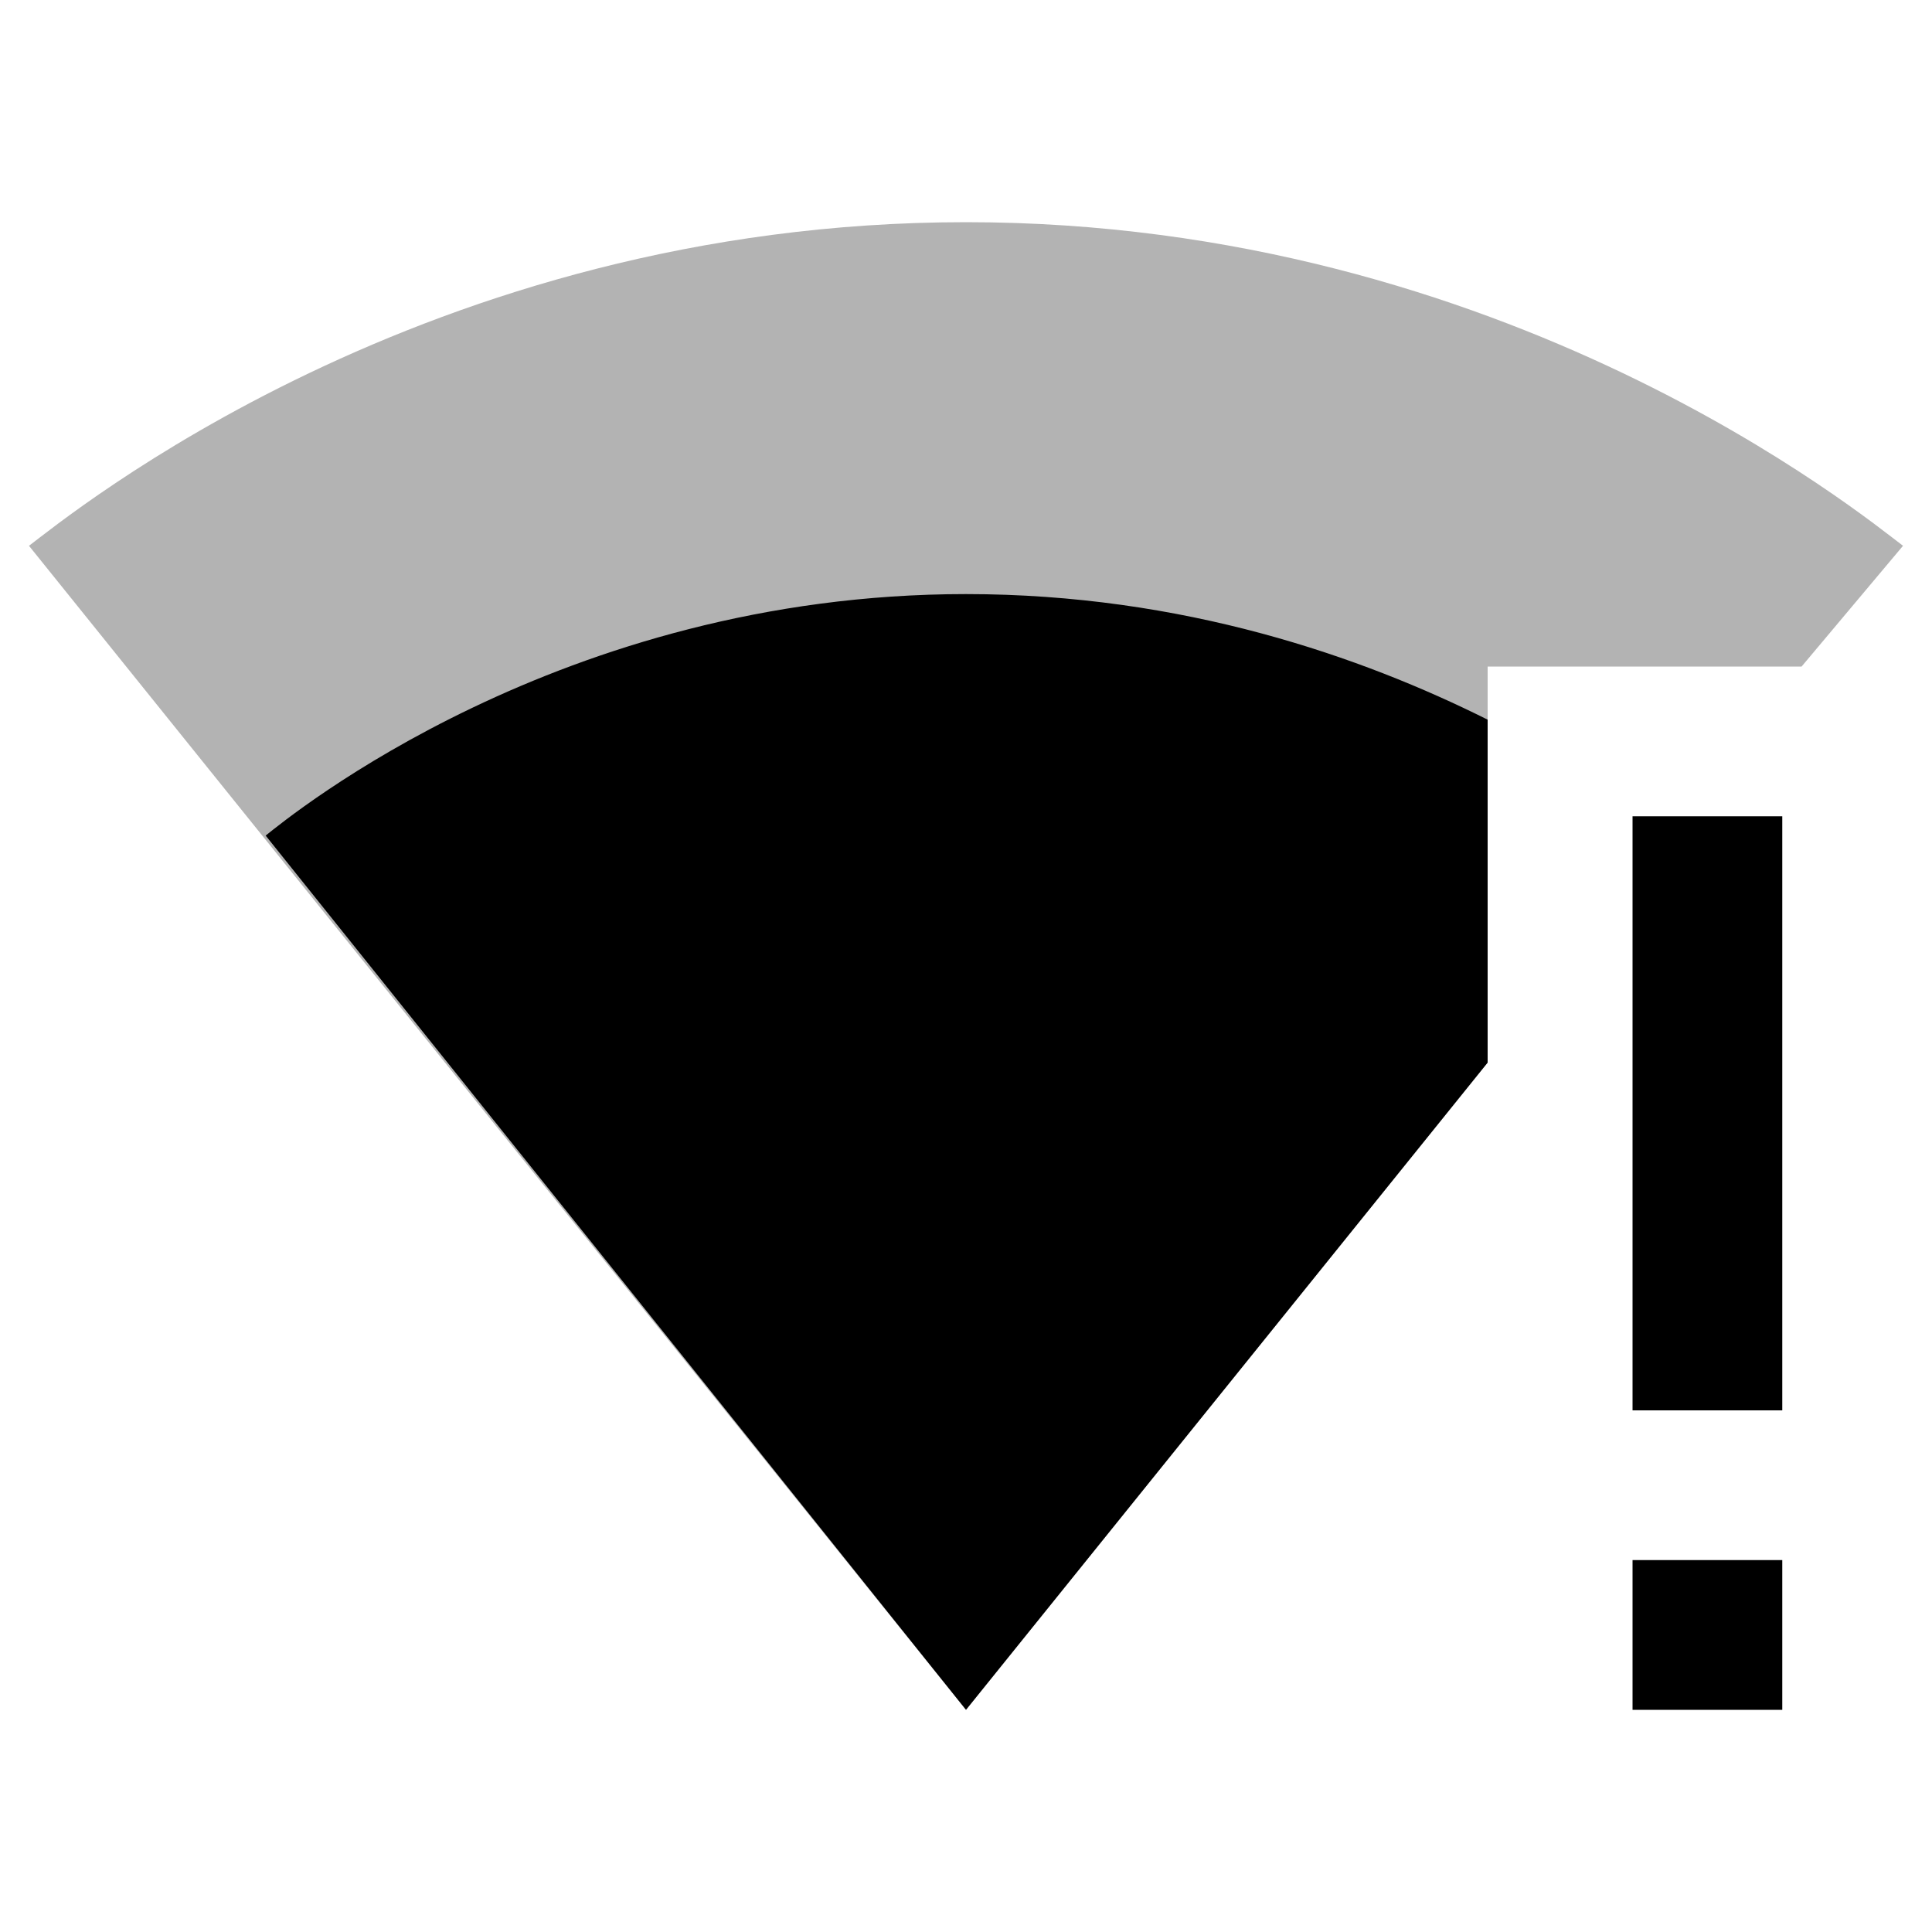 <?xml version="1.0"?><svg xmlns="http://www.w3.org/2000/svg" width="40" height="40" viewBox="0 0 40 40"><path fill-opacity=".3" d="m37.3 13.8l2.1-2.5c-0.8-0.6-8.2-6.7-19.4-6.7s-18.6 6.1-19.4 6.7l19.4 24.1 0 0 0 0 10.8-13.4v-8.2h6.5z"></path><path d="m30.8 22v-7.1c-2.6-1.3-6.3-2.6-10.8-2.6-8.4 0-14 4.6-14.5 5l14.5 18.1 0 0 0 0 10.8-13.4z m3 10.3h3.1v3.1h-3.1z m0-15.4h3.1v12.3h-3.1z"></path></svg>